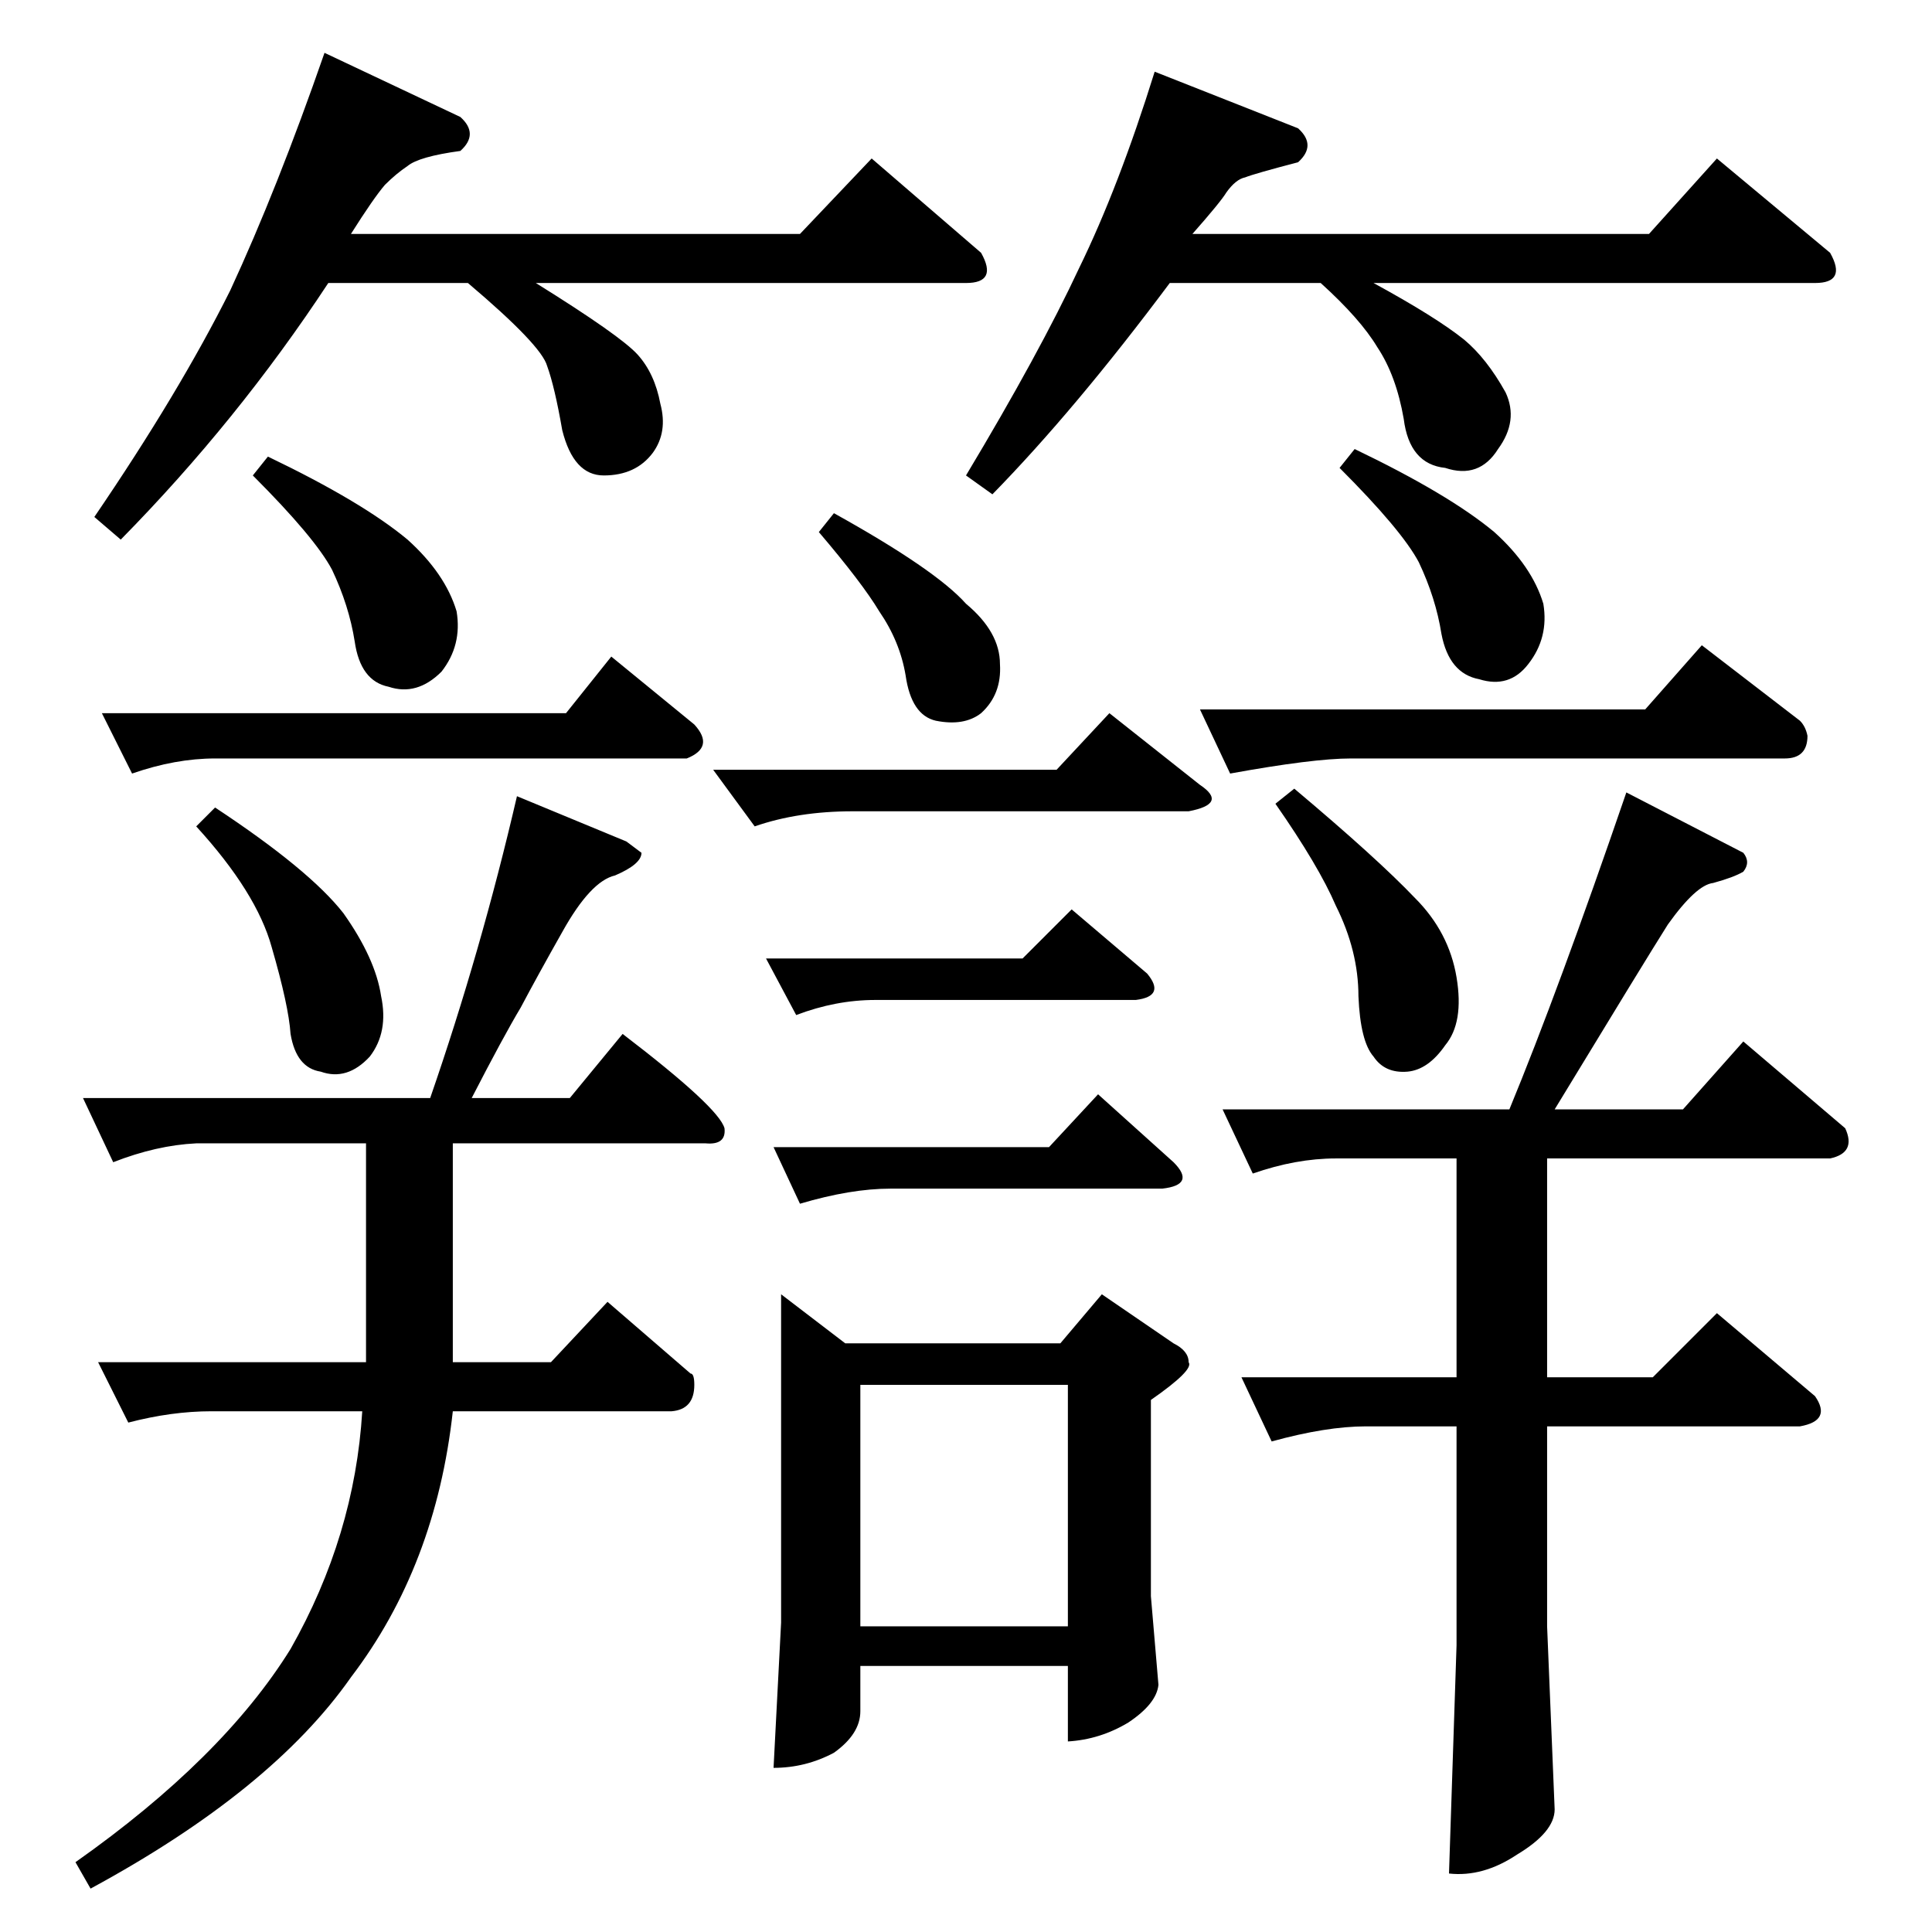<?xml version="1.0" standalone="no"?>
<!DOCTYPE svg PUBLIC "-//W3C//DTD SVG 1.1//EN" "http://www.w3.org/Graphics/SVG/1.1/DTD/svg11.dtd" >
<svg xmlns="http://www.w3.org/2000/svg" xmlns:xlink="http://www.w3.org/1999/xlink" version="1.1" viewBox="0 -205 1024 1024">
  <g transform="matrix(1 0 0 -1 0 819)">
   <path fill="currentColor"
d="M54 646h246l24 30l44 -36q11 -12 -4 -18h-250q-21 0 -44 -8l-16 32v0v0zM332 578l8 -6q0 -6 -14 -12q-13 -3 -28 -30q-13 -23 -22 -40q-9 -15 -26 -48h52l28 34q51 -39 54 -50q1 -9 -10 -8h-134v-116h52l30 32l44 -38q2 0 2 -6q0 -13 -12 -14h-116q-9 -82 -54 -141
q-42 -60 -138 -112l-8 14q78 55 114 113q34 60 38 126h-80q-21 0 -44 -6l-16 32h142v116h-90q-21 -1 -44 -10l-16 34h184q27 78 46 160l58 -24v0v0zM134 772l8 10q50 -24 74 -44q20 -18 26 -38q3 -18 -8 -32q-13 -13 -28 -8q-15 3 -18 24q-3 19 -12 38q-9 17 -42 50v0v0z
M104 586l10 10q50 -33 68 -56q17 -24 20 -44q4 -19 -6 -32q-12 -13 -26 -8q-13 2 -16 20q-1 15 -10 46q-8 29 -40 64v0v0zM924 572q4 -5 0 -10q-5 -3 -16 -6q-9 -1 -24 -22q-12 -19 -60 -98h68l32 36l54 -46q6 -13 -8 -16h-150v-116h56l34 34l52 -44q9 -13 -8 -16h-134v-106
l4 -97q0 -12 -20 -24q-18 -12 -36 -10l4 121v116h-48q-21 0 -50 -8l-16 34h114v116h-64q-21 0 -44 -8l-16 34h152q26 63 62 168l62 -32v0v0zM636 648h236l30 34l52 -40q3 -3 4 -8q0 -12 -12 -12h-230q-20 0 -64 -8l-16 34v0v0zM676 598l10 8q44 -37 64 -58q18 -18 22 -42
t-6 -36q-9 -13 -20 -14q-12 -1 -18 8q-7 8 -8 32q0 24 -12 48q-9 21 -32 54v0v0zM406 516h136l26 26l40 -34q10 -12 -6 -14h-138q-21 0 -42 -8l-16 30v0v0zM456 162h110v128h-110v-128v0v0zM378 616h182l28 30l48 -38q15 -10 -6 -14h-178q-29 0 -52 -8l-22 30v0v0zM434 742
l8 10q54 -30 70 -48q18 -15 18 -32q1 -16 -10 -26q-9 -7 -24 -4q-13 3 -16 24q-3 18 -14 34q-9 15 -32 42v0v0zM410 416h146l26 28l40 -36q12 -12 -6 -14h-144q-21 0 -48 -8l-14 30v0v0zM414 338l34 -26h114l22 26l38 -26q8 -4 8 -10q3 -4 -20 -20v-104l4 -47
q-1 -10 -16 -20q-15 -9 -32 -10v40h-110v-24q0 -12 -14 -22q-15 -8 -32 -8l4 77v174v0v0zM710 776l8 10q50 -24 74 -44q20 -18 26 -38q3 -18 -8 -32q-10 -13 -26 -8q-16 3 -20 24q-3 19 -12 38q-9 17 -42 50v0v0zM244 962q10 -9 0 -18q-22 -3 -28 -8q-6 -4 -12 -10
q-6 -7 -18 -26h238l38 40l58 -50q9 -16 -8 -16h-228q45 -28 54 -38t12 -26q4 -15 -4 -26q-9 -12 -26 -12q-16 0 -22 24q-4 23 -8 34q-3 11 -42 44h-74q-48 -73 -110 -136l-14 12q45 66 72 120q25 54 50 126l72 -34v0v0zM688 956q10 -9 0 -18q-23 -6 -28 -8q-5 -1 -10 -8
q-3 -5 -18 -22h242l36 40l60 -50q9 -16 -8 -16h-234q33 -18 48 -30q12 -10 22 -28q7 -15 -4 -30q-10 -16 -28 -10q-19 2 -22 26q-4 23 -14 38q-9 15 -30 34h-80q-50 -67 -94 -112l-14 10q39 65 60 110q21 43 40 104l76 -30v0v0z" />
  </g>

</svg>
